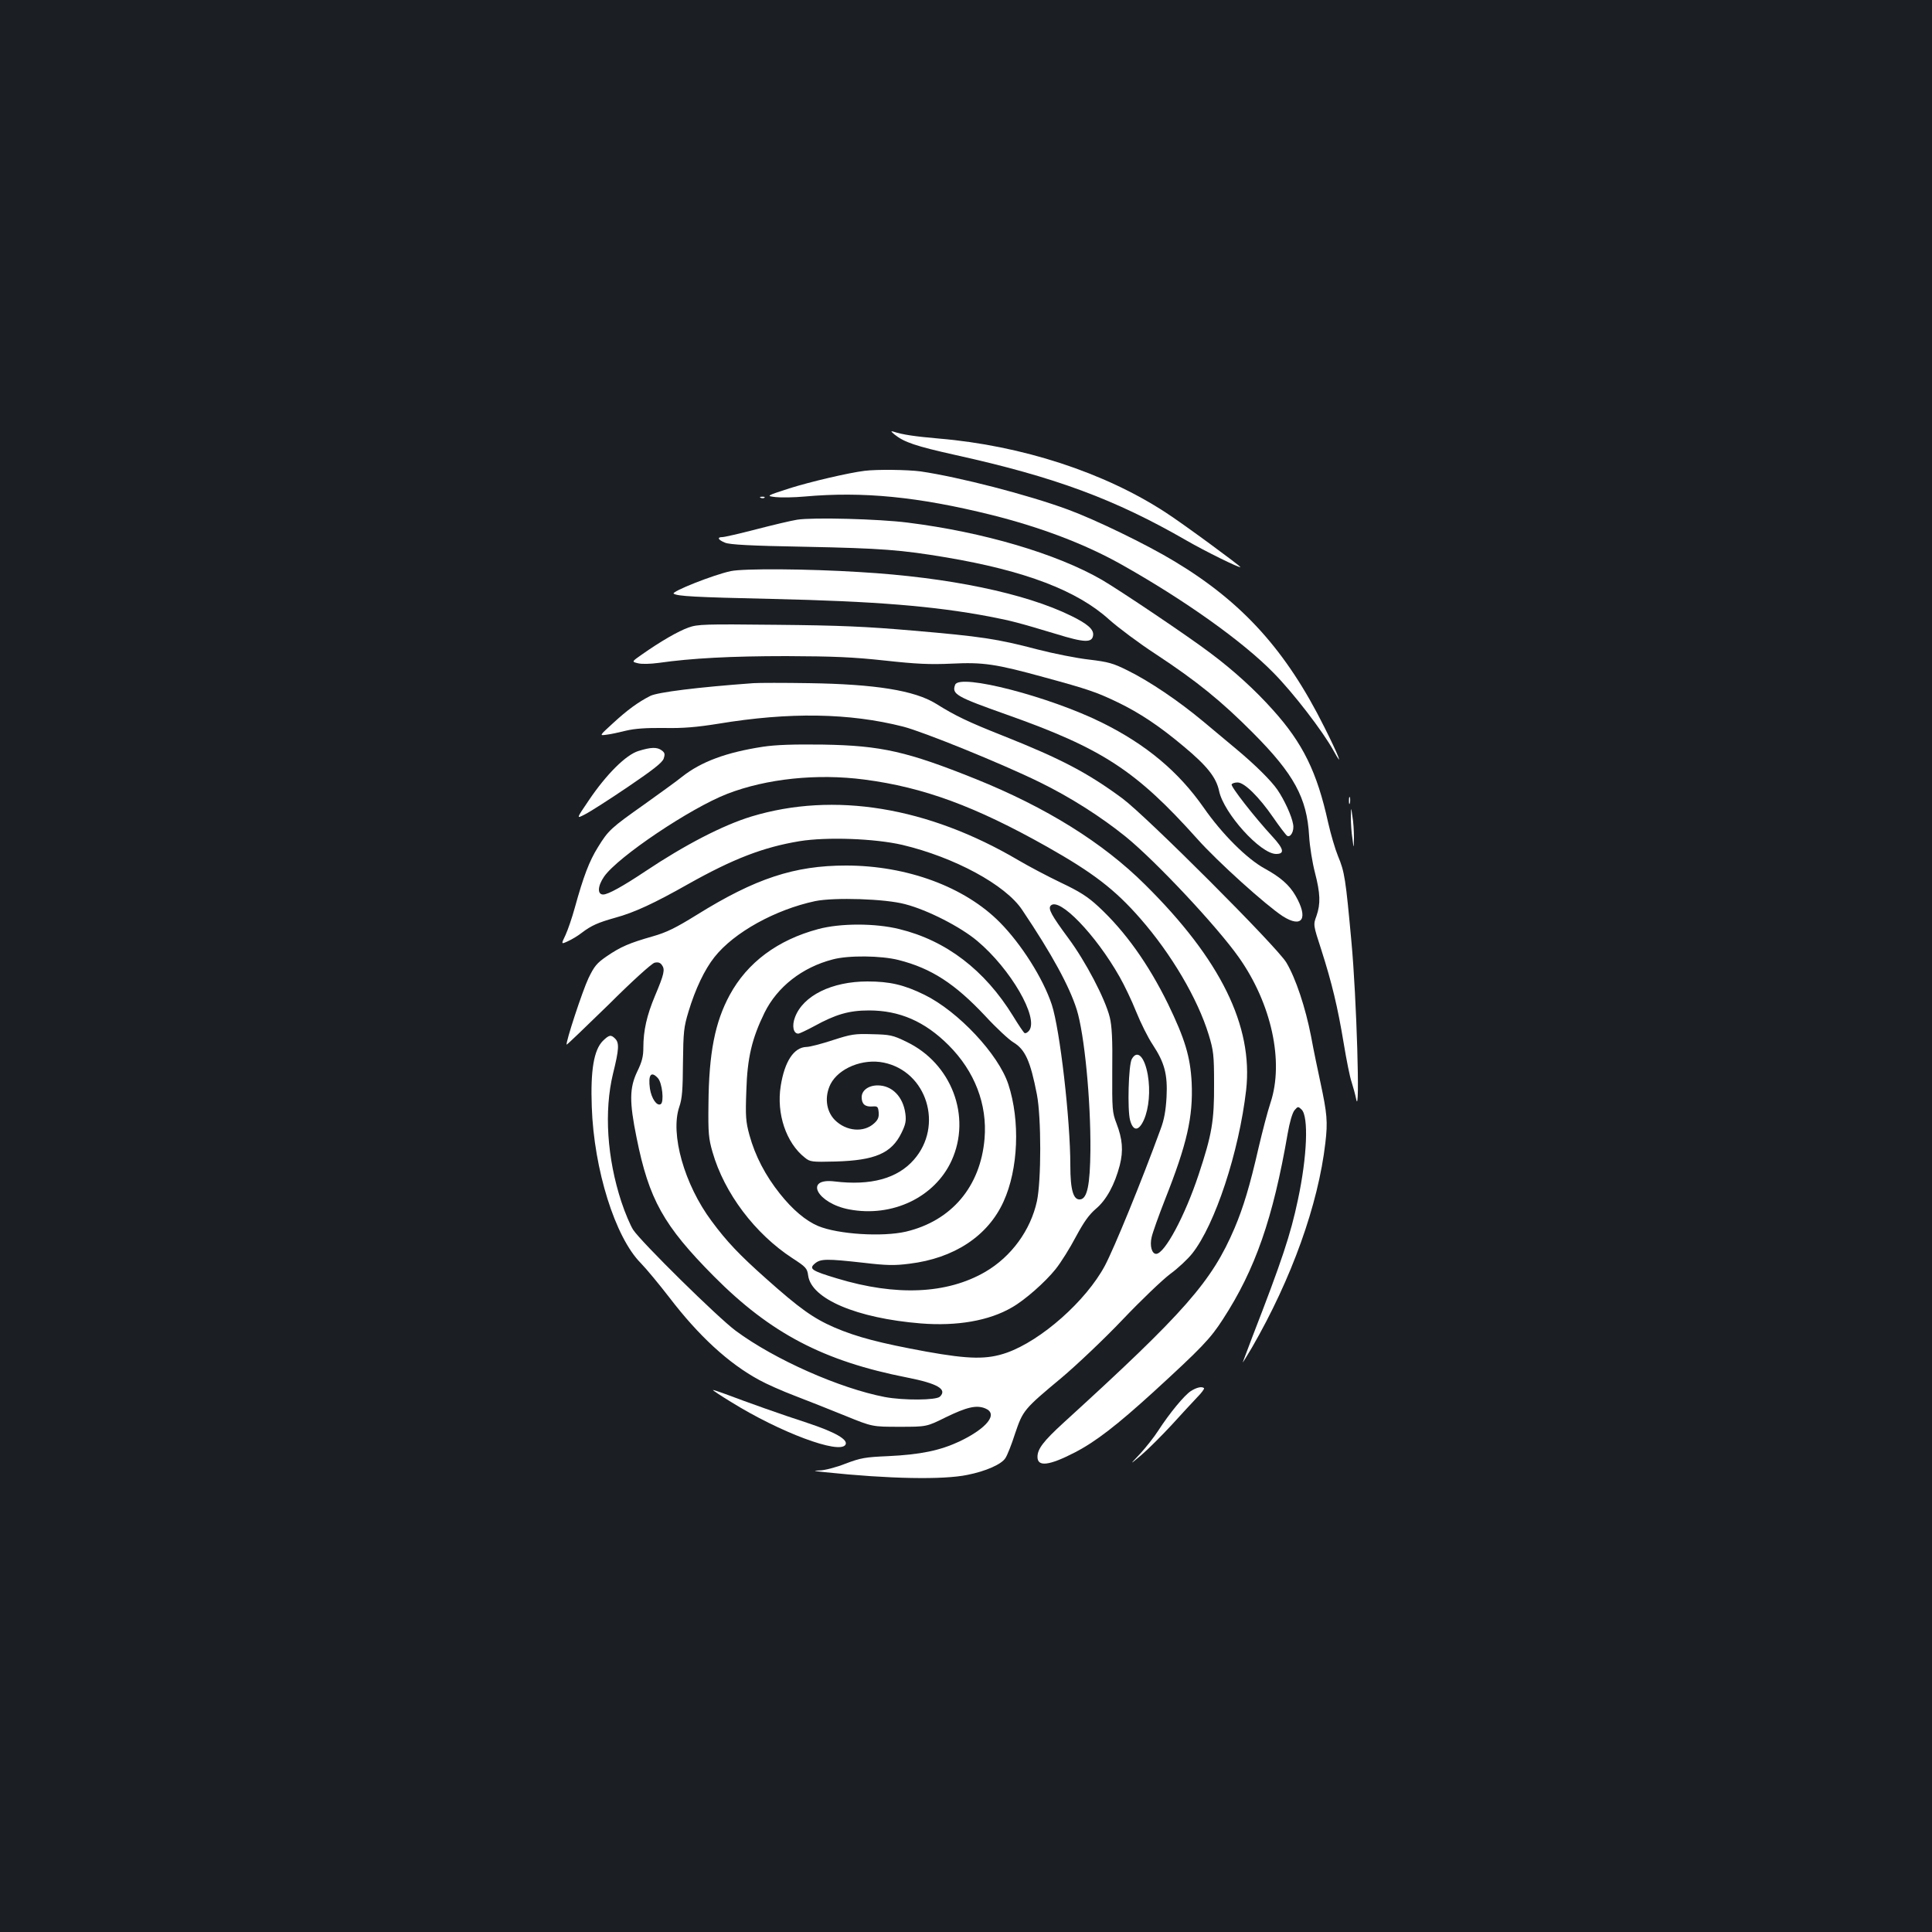 <?xml version="1.0" standalone="no"?>
<!DOCTYPE svg PUBLIC "-//W3C//DTD SVG 20010904//EN"
 "http://www.w3.org/TR/2001/REC-SVG-20010904/DTD/svg10.dtd">
<svg version="1.0" xmlns="http://www.w3.org/2000/svg"
 width="1000pt" height="1000pt" viewBox="0 0 1000 1000"
 preserveAspectRatio="xMidYMid meet">
<rect width="100%" height="100%" fill="#1b1f23"/>
<g transform="translate(0,1000) scale(0.1,-0.1)"
fill="#ffffff" stroke="none">
<path d="M4630 7751 c50 -40 109 -60 315 -106 516 -114 826 -229 1197 -443 95
-55 278 -145 278 -137 0 6 -299 226 -386 282 -318 208 -746 347 -1174 383
-125 11 -188 20 -236 36 -15 4 -13 1 6 -15z"/>
<path d="M4475 7563 c-82 -10 -283 -57 -390 -91 -120 -39 -120 -39 -70 -45 28
-3 95 -2 150 3 301 27 587 -1 966 -95 256 -64 485 -151 672 -256 326 -183 630
-399 789 -562 101 -102 255 -302 310 -402 56 -101 26 -24 -47 121 -198 397
-424 647 -775 858 -145 88 -412 217 -551 268 -208 77 -566 169 -764 198 -67 9
-227 11 -290 3z"/>
<path d="M3938 7423 c7 -3 16 -2 19 1 4 3 -2 6 -13 5 -11 0 -14 -3 -6 -6z"/>
<path d="M4126 7310 c-32 -5 -128 -28 -213 -50 -85 -22 -163 -40 -174 -40 -29
0 -23 -14 14 -29 24 -10 130 -16 412 -21 399 -8 499 -16 732 -55 409 -69 679
-172 844 -322 46 -41 154 -122 240 -178 214 -141 340 -243 505 -409 211 -212
279 -336 290 -533 3 -54 17 -139 30 -189 28 -108 30 -162 8 -225 -17 -46 -17
-46 25 -175 55 -172 85 -297 116 -484 14 -85 32 -176 41 -201 8 -25 19 -65 24
-90 20 -95 2 526 -25 816 -30 326 -35 362 -70 445 -14 34 -37 112 -51 174 -57
259 -130 409 -286 582 -91 102 -203 204 -322 293 -116 88 -469 325 -563 380
-234 135 -613 247 -1005 296 -149 19 -491 28 -572 15z"/>
<path d="M3783 7044 c-87 -18 -312 -107 -296 -117 21 -13 107 -18 508 -27 533
-12 840 -37 1125 -91 115 -22 152 -32 345 -90 149 -46 188 -47 193 -7 4 30
-29 59 -113 100 -237 117 -634 200 -1095 227 -270 17 -600 19 -667 5z"/>
<path d="M3564 6752 c-52 -18 -147 -73 -242 -140 -53 -37 -53 -37 -20 -45 19
-5 63 -4 108 2 169 24 371 35 660 35 247 -1 344 -5 510 -23 164 -18 233 -21
345 -16 164 8 228 -1 485 -72 221 -60 269 -77 375 -128 114 -55 216 -123 340
-227 124 -103 170 -162 185 -232 24 -115 214 -326 295 -326 46 0 40 26 -19 90
-95 103 -217 260 -211 270 3 6 17 10 31 10 35 0 111 -75 184 -181 33 -48 66
-91 72 -95 18 -11 38 25 31 60 -7 43 -46 127 -81 178 -33 48 -115 129 -212
210 -36 30 -112 94 -170 142 -128 107 -280 210 -394 266 -74 37 -99 44 -199
56 -63 7 -184 31 -269 53 -205 54 -291 67 -643 97 -241 21 -380 27 -705 30
-373 4 -409 3 -456 -14z"/>
<path d="M3900 6464 c-290 -21 -496 -47 -534 -66 -63 -32 -118 -72 -194 -142
-70 -64 -70 -64 -34 -59 20 2 66 12 102 21 46 11 104 15 197 14 99 -2 168 4
281 22 368 61 678 56 957 -15 105 -27 509 -191 703 -286 162 -79 320 -180 449
-284 156 -127 472 -464 585 -624 169 -239 235 -540 164 -753 -15 -45 -42 -149
-61 -230 -46 -201 -79 -310 -125 -419 -118 -276 -254 -432 -885 -1007 -105
-96 -135 -136 -135 -177 0 -53 61 -45 193 23 110 57 219 142 408 314 249 228
294 275 359 376 167 257 259 521 335 961 10 58 24 106 35 120 18 21 19 21 37
4 37 -36 29 -243 -19 -467 -38 -180 -82 -313 -236 -710 -24 -63 -46 -122 -49
-130 -3 -8 18 26 47 75 206 357 343 740 380 1059 13 110 9 152 -25 311 -13 61
-36 169 -49 241 -29 149 -79 300 -128 382 -48 81 -723 756 -848 849 -180 133
-318 205 -614 323 -187 74 -251 105 -352 168 -110 68 -313 101 -659 106 -126
2 -255 2 -285 0z"/>
<path d="M4944 6456 c-19 -49 5 -62 267 -155 494 -175 669 -289 986 -643 106
-119 355 -343 442 -400 102 -65 135 -12 66 107 -32 55 -78 95 -160 140 -91 50
-219 177 -315 315 -130 186 -297 326 -525 439 -271 135 -738 256 -761 197z"/>
<path d="M3950 6135 c-190 -29 -320 -77 -419 -155 -28 -23 -116 -86 -194 -142
-174 -123 -188 -135 -242 -223 -45 -72 -75 -151 -120 -314 -14 -51 -36 -115
-48 -141 -23 -48 -23 -48 12 -32 20 9 52 28 71 43 51 39 86 54 175 79 99 27
202 75 377 174 233 131 389 191 576 222 141 23 389 14 532 -19 270 -64 535
-207 621 -337 154 -229 244 -395 282 -515 40 -128 73 -468 71 -730 -2 -176
-16 -248 -52 -253 -36 -5 -52 47 -52 176 0 237 -54 704 -96 832 -45 136 -158
314 -269 426 -182 184 -481 294 -796 294 -267 0 -470 -67 -772 -255 -110 -68
-156 -91 -230 -112 -119 -34 -164 -53 -237 -103 -51 -35 -64 -51 -94 -113 -31
-65 -120 -336 -113 -344 2 -1 99 92 217 207 120 120 223 213 238 217 18 4 29
1 38 -12 17 -23 12 -46 -36 -160 -42 -100 -60 -179 -60 -267 0 -46 -7 -74 -32
-125 -40 -84 -41 -156 -3 -342 64 -319 139 -454 400 -717 294 -296 568 -439
1000 -524 158 -31 209 -61 170 -99 -19 -19 -188 -20 -285 -2 -234 45 -571 194
-772 343 -92 68 -490 460 -531 523 -14 22 -42 87 -61 145 -74 226 -90 469 -43
663 31 125 33 159 11 181 -22 22 -31 20 -64 -12 -46 -47 -64 -151 -57 -341 11
-324 121 -675 253 -808 31 -32 97 -112 148 -178 152 -199 307 -342 466 -428
36 -20 119 -57 185 -82 66 -25 183 -72 260 -103 140 -57 140 -57 281 -57 140
0 140 0 239 49 109 53 159 65 205 46 68 -28 10 -102 -134 -171 -101 -47 -201
-68 -370 -76 -117 -5 -141 -9 -220 -39 -48 -19 -109 -35 -135 -35 -36 -1 -30
-3 29 -9 331 -35 612 -40 737 -14 96 19 177 55 197 87 9 13 32 70 50 127 41
120 44 125 241 289 77 65 219 199 315 300 96 101 207 207 247 237 40 29 91 77
114 106 118 149 242 525 279 846 37 331 -132 676 -523 1063 -218 217 -512 400
-877 547 -354 142 -488 173 -790 178 -152 2 -243 -1 -310 -11z m524 -170 c307
-40 575 -139 946 -348 237 -134 350 -220 482 -371 161 -184 297 -415 354 -601
25 -82 28 -105 28 -255 1 -192 -11 -262 -80 -470 -71 -214 -176 -410 -220
-410 -22 0 -34 42 -23 87 5 23 36 110 69 194 114 288 146 428 138 606 -7 134
-35 226 -123 408 -102 207 -221 374 -359 502 -56 52 -97 78 -196 125 -69 33
-167 85 -218 115 -470 277 -955 356 -1382 227 -148 -45 -345 -147 -550 -284
-117 -78 -193 -120 -218 -120 -31 0 -29 44 5 93 71 102 446 354 637 428 204
79 466 106 710 74z m211 -645 c116 -30 286 -117 373 -190 173 -145 319 -397
269 -464 -8 -10 -18 -16 -24 -13 -5 3 -32 43 -60 89 -146 237 -346 390 -588
449 -124 31 -306 31 -420 0 -210 -56 -367 -173 -458 -341 -76 -140 -108 -300
-110 -565 -2 -150 1 -179 21 -248 61 -213 220 -423 413 -549 71 -46 77 -53 82
-90 16 -121 251 -221 583 -248 188 -15 354 14 472 83 67 38 172 131 225 197
29 36 76 112 106 169 41 76 67 113 103 144 55 46 98 126 124 226 19 76 14 135
-17 216 -22 57 -23 72 -22 275 2 162 -2 230 -13 275 -24 96 -125 289 -215 410
-87 118 -106 152 -90 168 44 44 232 -150 356 -369 24 -42 63 -123 86 -181 23
-57 61 -134 86 -171 61 -93 77 -153 71 -271 -4 -69 -12 -116 -31 -166 -100
-274 -239 -613 -288 -706 -98 -183 -330 -388 -509 -451 -101 -35 -192 -34
-415 6 -240 44 -359 75 -476 125 -110 48 -180 98 -355 254 -137 122 -202 190
-281 297 -141 189 -215 451 -167 591 15 44 18 88 19 229 2 159 4 183 29 265
35 116 83 217 134 281 101 128 315 246 522 290 99 20 362 12 465 -16z m-34
-289 c170 -43 292 -123 448 -289 58 -63 124 -124 146 -137 61 -37 88 -95 122
-270 23 -120 23 -446 0 -553 -33 -150 -132 -286 -267 -365 -198 -115 -461
-127 -768 -34 -133 40 -147 50 -113 78 29 24 62 24 250 3 119 -14 161 -15 238
-5 231 28 406 143 487 321 77 168 87 419 25 608 -51 155 -259 377 -434 463
-106 52 -180 69 -295 69 -184 0 -333 -73 -375 -185 -17 -44 -9 -85 17 -85 6 0
44 18 83 39 111 61 180 81 283 81 158 0 289 -57 412 -180 135 -135 201 -306
186 -484 -21 -248 -171 -425 -407 -481 -122 -28 -350 -14 -454 29 -64 27 -132
84 -198 167 -75 94 -128 195 -158 304 -19 70 -21 97 -16 230 5 170 29 270 94
403 66 134 195 235 353 276 81 22 251 20 341 -3z m-1246 -611 c23 -25 33 -124
15 -135 -20 -12 -48 29 -56 80 -10 72 6 93 41 55z"/>
<path d="M5858 4518 c-17 -32 -23 -261 -9 -315 16 -60 45 -59 72 1 26 60 34
150 20 232 -17 96 -55 133 -83 82z"/>
<path d="M4310 4616 c-58 -19 -119 -35 -136 -35 -65 -2 -113 -75 -133 -202
-23 -143 28 -295 125 -371 27 -22 36 -23 158 -20 205 6 290 42 342 148 22 45
25 63 20 101 -12 87 -69 145 -143 145 -48 0 -83 -26 -83 -61 0 -36 18 -51 56
-48 26 2 29 -1 32 -30 2 -25 -3 -39 -23 -57 -54 -50 -146 -42 -205 18 -45 47
-53 121 -21 185 43 83 168 133 275 111 224 -46 311 -327 156 -503 -85 -97
-223 -135 -411 -112 -160 19 -89 -114 77 -145 223 -42 442 63 529 252 105 229
0 505 -234 616 -69 34 -85 37 -176 39 -91 3 -109 0 -205 -31z"/>
<path d="M3305 6113 c-64 -19 -166 -120 -257 -255 -66 -97 -66 -97 -20 -73 26
13 126 77 222 142 131 89 177 125 185 146 8 24 6 31 -10 43 -24 18 -56 17
-120 -3z"/>
<path d="M6982 5855 c0 -16 2 -22 5 -12 2 9 2 23 0 30 -3 6 -5 -1 -5 -18z"/>
<path d="M6992 5770 c0 -30 3 -80 8 -110 7 -55 7 -55 8 5 0 33 -3 83 -8 110
-7 50 -7 50 -8 -5z"/>
<path d="M6164 2800 c-34 -22 -110 -114 -169 -205 -21 -33 -64 -87 -94 -120
-56 -59 -56 -59 8 -5 35 30 104 99 155 154 50 55 109 119 132 143 23 23 39 45
36 48 -11 10 -38 4 -68 -15z"/>
<path d="M3690 2805 c0 -2 42 -30 93 -61 254 -158 562 -273 593 -222 16 26
-54 66 -197 113 -141 46 -301 103 -426 150 -35 13 -63 22 -63 20z"/>
</g>
</svg>
